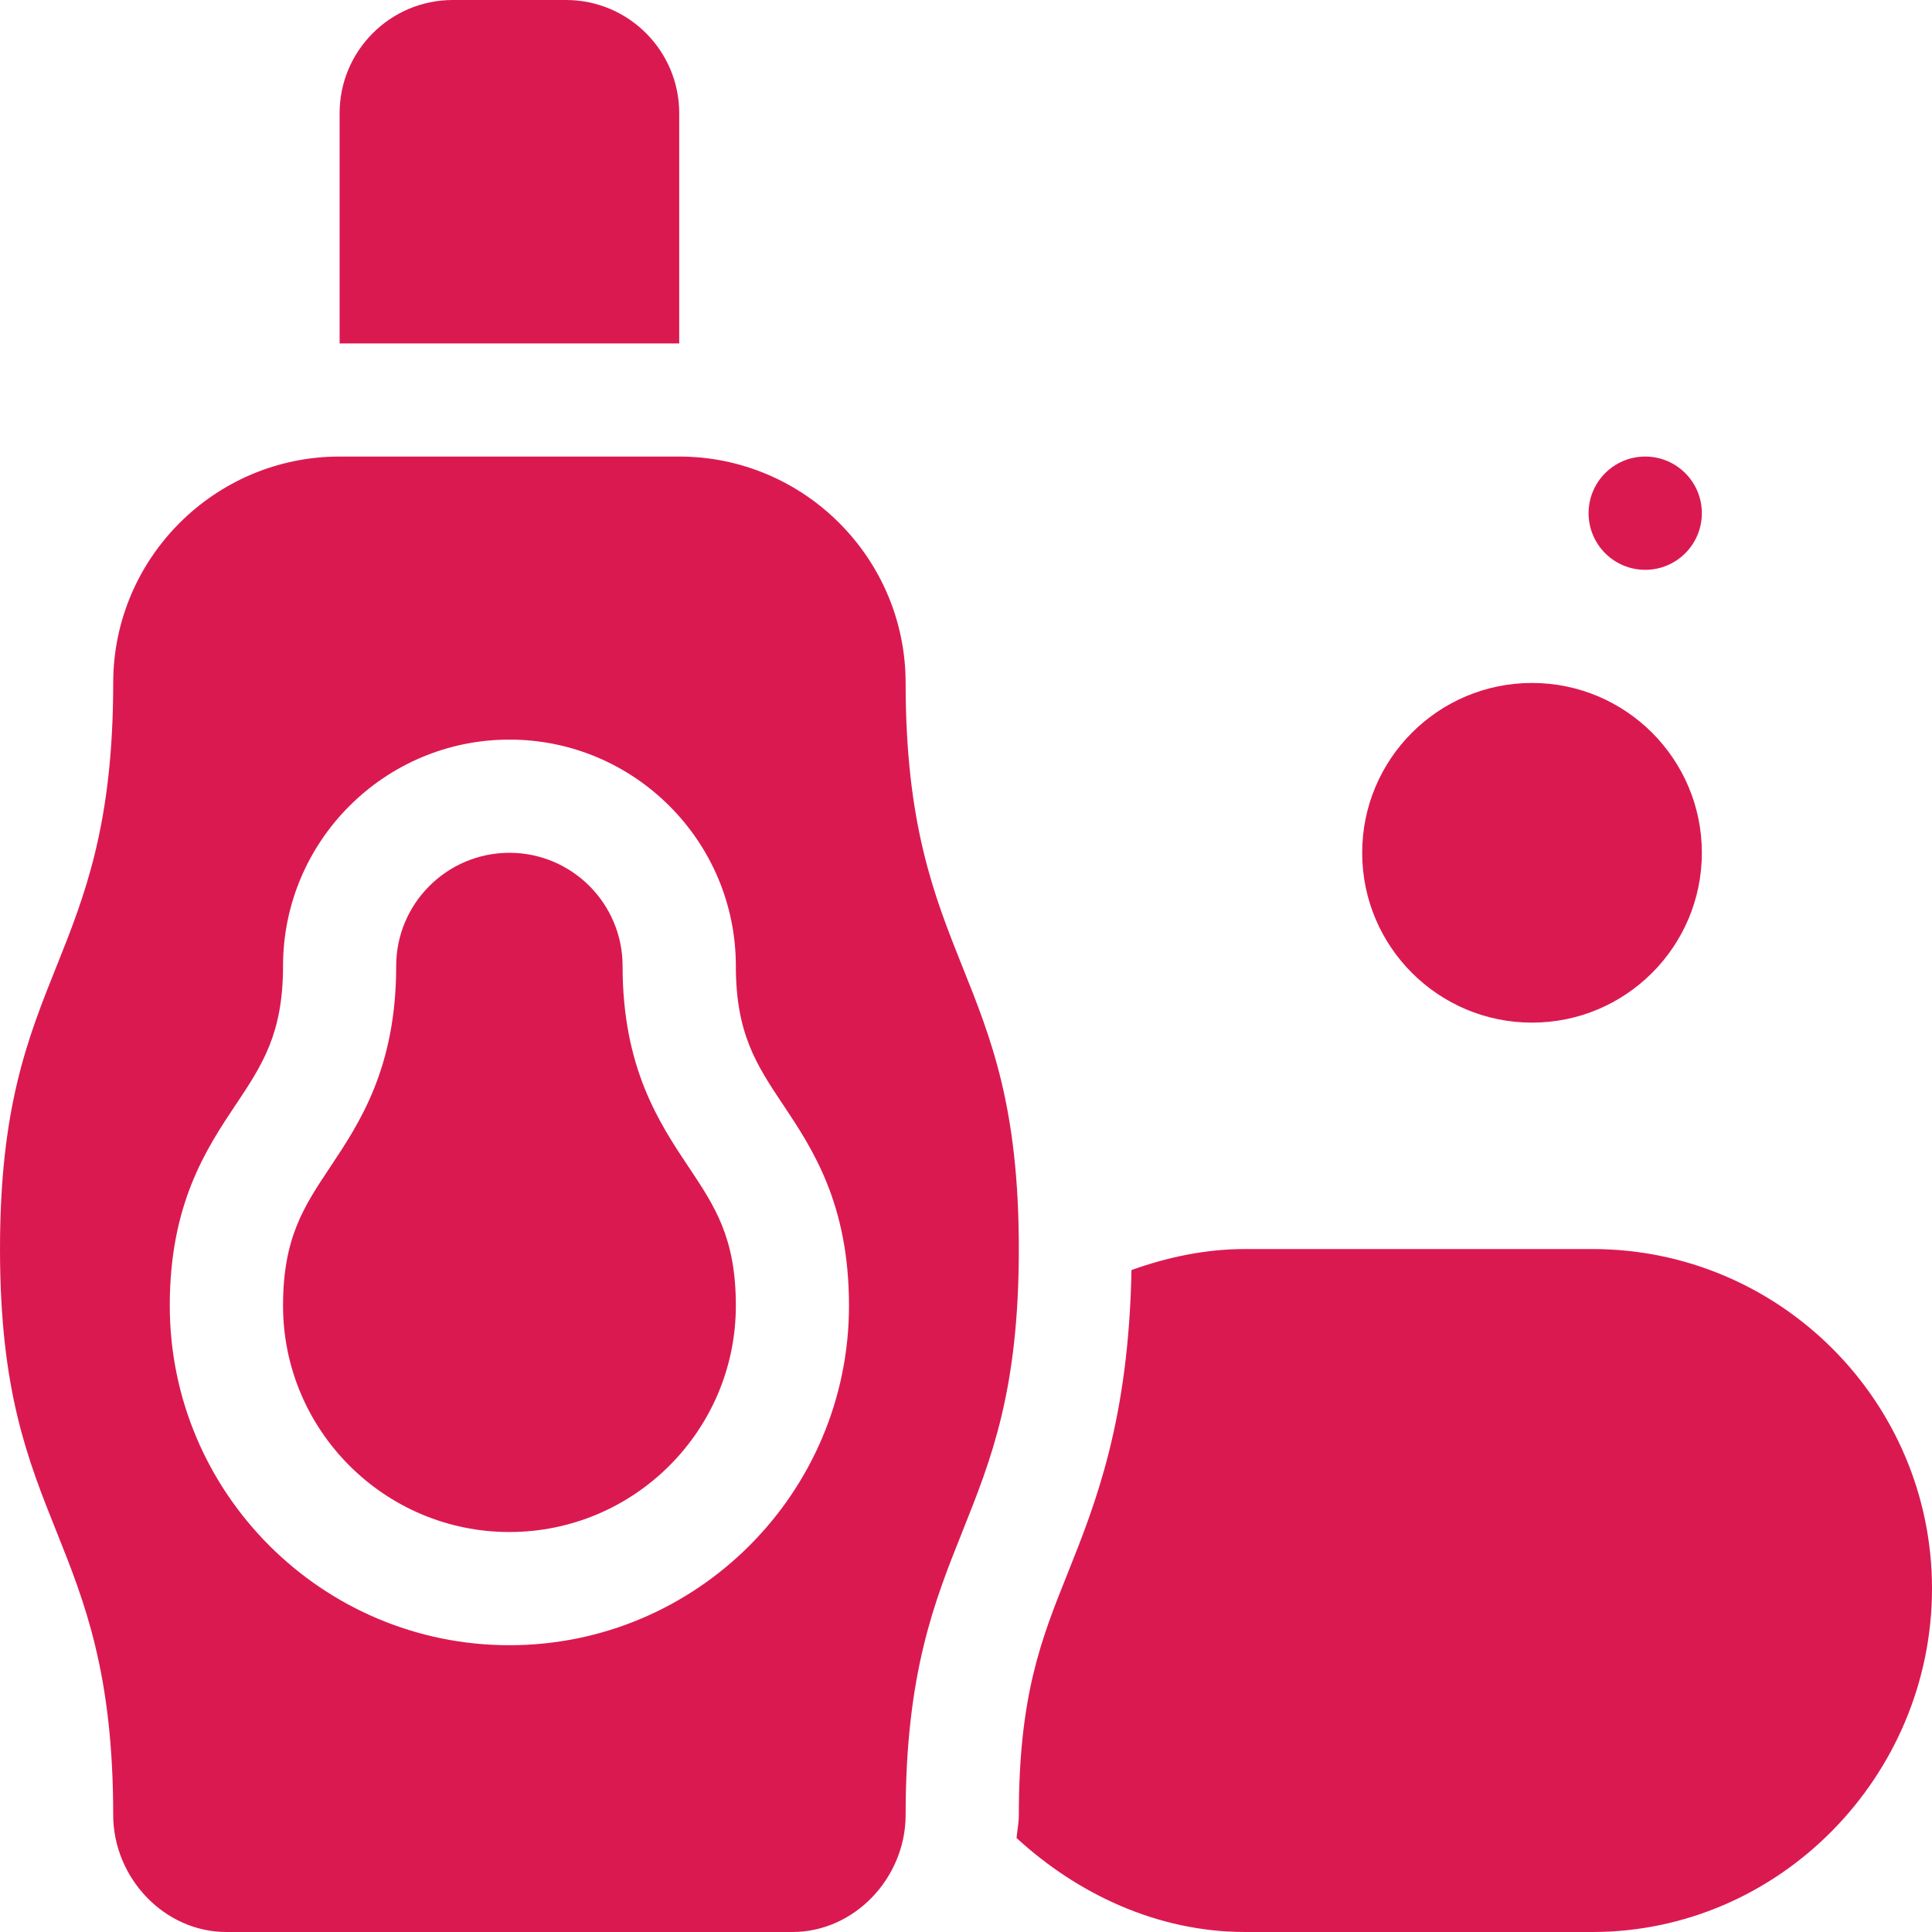 <svg width="32" height="32" viewBox="0 0 32 32" fill="none" xmlns="http://www.w3.org/2000/svg">
<path fill-rule="evenodd" clip-rule="evenodd" d="M11.25 1.875C11.25 0.841 10.41 0 9.375 0H7.5C6.465 0 5.625 0.841 5.625 1.875V5.688H11.25V1.875ZM28.188 8.5C28.188 9.018 27.768 9.438 27.25 9.438C26.732 9.438 26.312 9.018 26.312 8.5C26.312 7.982 26.732 7.562 27.25 7.562C27.768 7.562 28.188 7.982 28.188 8.5ZM28.188 14.125C28.188 15.678 26.928 16.938 25.375 16.938C23.822 16.938 22.562 15.678 22.562 14.125C22.562 12.572 23.822 11.312 25.375 11.312C26.928 11.312 28.188 12.572 28.188 14.125ZM20.625 32C19.161 32 17.838 31.362 16.837 30.443C16.839 30.42 16.842 30.397 16.845 30.374C16.847 30.356 16.849 30.337 16.852 30.319C16.863 30.235 16.875 30.15 16.875 30.062C16.875 28.079 17.247 27.148 17.681 26.066C18.16 24.87 18.693 23.507 18.741 21.036C19.333 20.824 19.961 20.688 20.625 20.688H26.375C29.477 20.688 32 23.211 32 26.312C32 29.414 29.477 32 26.375 32H20.625ZM1.875 30.062C1.875 31.096 2.715 32 3.75 32H13.125C14.16 32 15 31.096 15 30.062C15 27.722 15.474 26.532 15.938 25.374L15.939 25.37C16.42 24.167 16.875 23.03 16.875 20.688C16.875 18.342 16.419 17.205 15.934 15.995C15.474 14.843 15 13.653 15 11.312C15 9.244 13.317 7.562 11.25 7.562H5.625C3.558 7.562 1.875 9.244 1.875 11.312C1.875 13.653 1.401 14.843 0.938 16.001L0.936 16.005C0.455 17.207 0 18.345 0 20.688C0 23.033 0.456 24.17 0.941 25.381C1.401 26.532 1.875 27.722 1.875 30.062ZM3.908 18.293C4.343 17.639 4.688 17.122 4.688 16C4.688 13.932 6.37 12.25 8.438 12.25C10.505 12.25 12.188 13.932 12.188 16C12.188 17.122 12.532 17.639 12.967 18.293L12.969 18.295C13.456 19.026 14.062 19.937 14.062 21.625C14.062 24.727 11.539 27.25 8.438 27.25C5.336 27.25 2.812 24.727 2.812 21.625C2.812 19.937 3.419 19.026 3.906 18.295L3.908 18.293ZM12.188 21.625C12.188 23.693 10.505 25.375 8.438 25.375C6.37 25.375 4.688 23.693 4.688 21.625C4.688 20.503 5.032 19.986 5.468 19.332L5.469 19.33C5.956 18.599 6.562 17.688 6.562 16C6.562 14.966 7.403 14.125 8.438 14.125C9.472 14.125 10.312 14.966 10.312 16C10.312 17.688 10.919 18.599 11.406 19.33L11.408 19.332C11.843 19.986 12.188 20.503 12.188 21.625Z" fill="#DB1951"/>
</svg>
